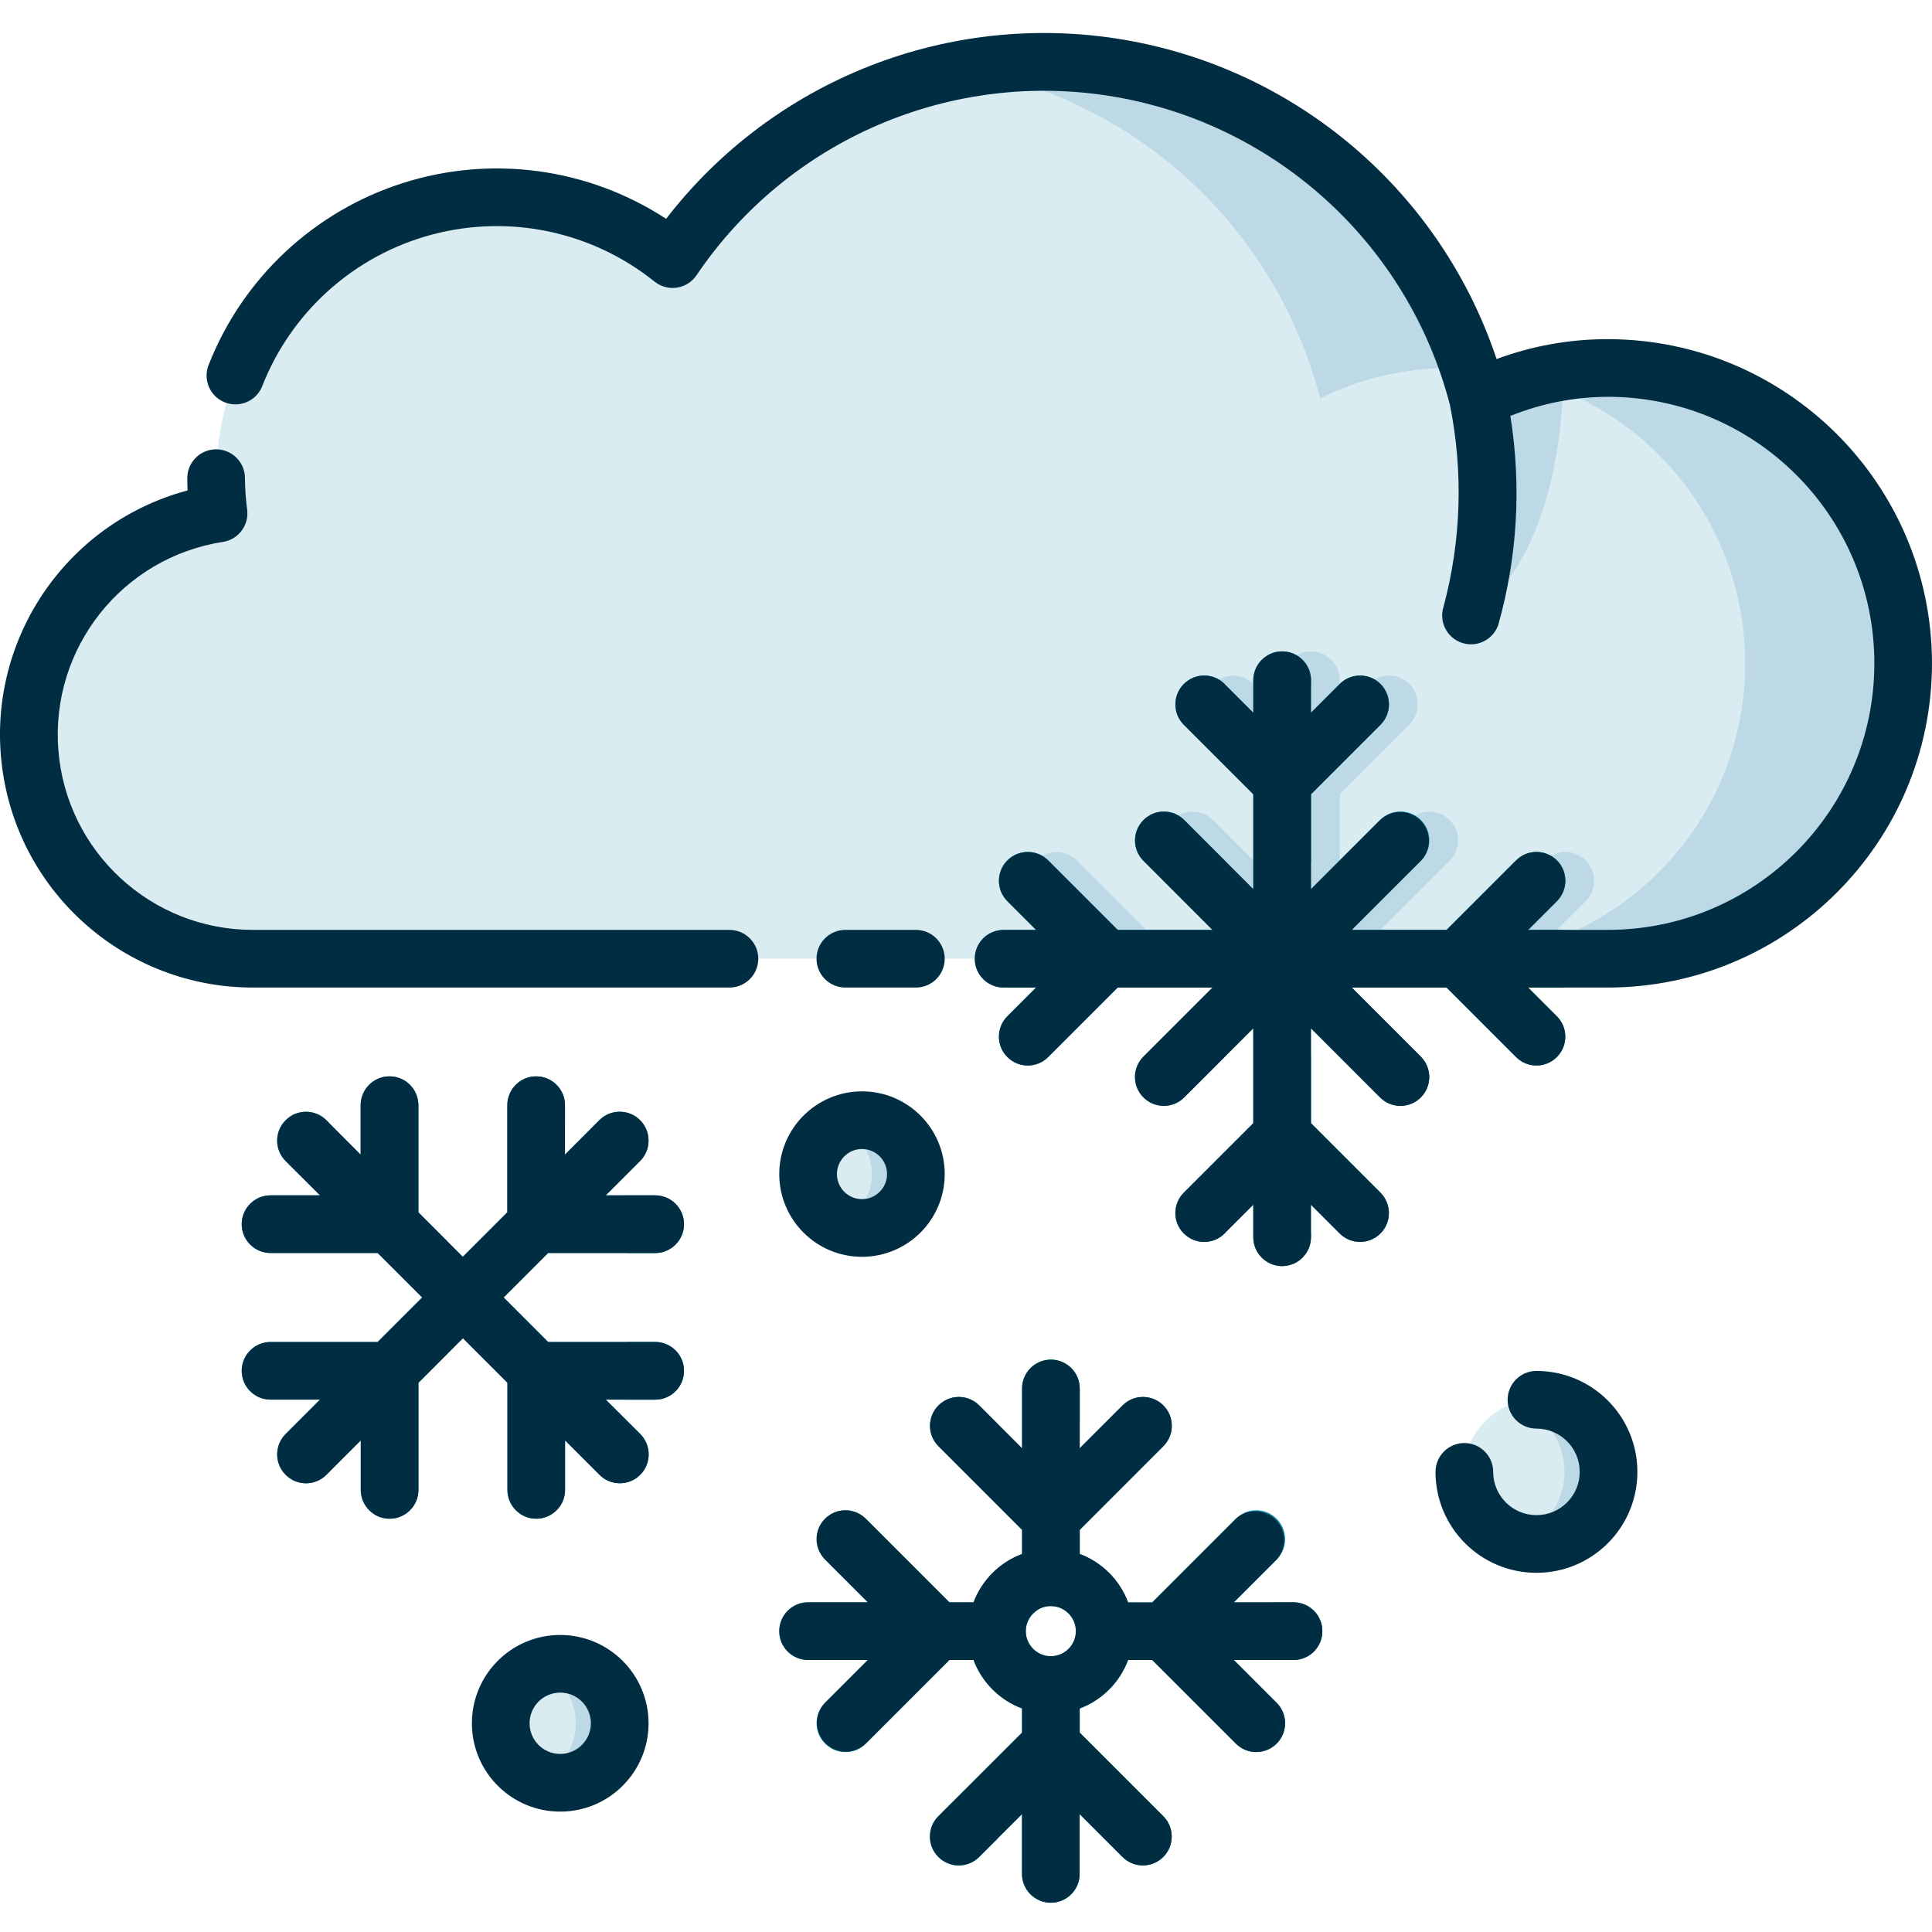 <svg height="469pt" viewBox="0 -8 469.017 469" width="469pt" xmlns="http://www.w3.org/2000/svg"><path d="m53.062 116.625c-3.52-27.555 10.047-54.484 34.285-68.055 24.234-13.574 54.285-11.07 75.941 6.328 23.977-35.453 66.508-53.562 108.684-46.277 42.176 7.289 76.164 38.621 86.852 80.066 26.531-12.992 58.312-8.379 80.055 11.625 21.738 20 28.98 51.289 18.238 78.809-10.742 27.516-37.266 45.629-66.805 45.613h-328.879c-28.414.016-52.051-21.848-54.242-50.176-2.195-28.332 17.793-53.57 45.871-57.934zm0 0" fill="#d9ecf2"/><path d="m385.848 217.734h-7.879l6.969-6.969c2.734-2.734 2.734-7.164 0-9.898-2.734-2.734-7.168-2.734-9.902 0l-16.863 16.867h-23.027l16.77-16.762c2.73-2.73 2.73-7.164 0-9.898-2.734-2.734-7.168-2.734-9.902 0l-16.766 16.77v-23.035l16.867-16.867c2.734-2.734 2.734-7.164 0-9.898s-7.168-2.734-9.902 0l-6.965 6.973v-7.887c0-3.863-3.137-7-7-7-3.867 0-7 3.137-7 7v7.887l-6.969-6.969c-2.734-2.734-7.168-2.734-9.902 0-2.73 2.734-2.73 7.164 0 9.898l16.871 16.867v23.031l-16.77-16.77c-2.734-2.734-7.168-2.734-9.898 0-2.734 2.734-2.734 7.168 0 9.898l16.766 16.77h-23.023l-16.867-16.867c-2.734-2.734-7.168-2.734-9.902 0-2.73 2.734-2.73 7.164 0 9.898l6.961 6.961h-7.879c-3.867 0-7 3.133-7 7h146.68c.852 0 1.68-.102 2.523-.129-.066-3.812-3.172-6.871-6.988-6.871zm0 0" fill="#bdd9e5"/><path d="m390.312 81.328c-6.484.004-12.934.902-19.172 2.668 34.551 9.574 56.711 43.211 51.871 78.738-4.836 35.527-35.184 62.012-71.039 62h38.34c39.602 0 71.703-32.102 71.703-71.703s-32.102-71.703-71.703-71.703zm0 0" fill="#bdd9e5"/><path d="m320.48 88.684c9.793-4.832 20.566-7.352 31.488-7.359 1.602 0 3.137.133 4.699.234-17-51.344-69.168-82.375-122.398-72.801 41.875 7.527 75.539 38.738 86.211 79.926zm0 0" fill="#bdd9e5"/><path d="m357.086 141.496s21.707-11.082 22.504-59.324c-7.215 1.102-14.215 3.297-20.766 6.512 3.609 17.492 3.012 35.594-1.738 52.812zm0 0" fill="#bdd9e5"/><path d="m133.047 296.176h26c3.867 0 7-3.137 7-7 0-3.867-3.133-7-7-7h-12l8.348-8.344c2.73-2.734 2.73-7.168 0-9.902-2.734-2.734-7.168-2.734-9.902 0l-8.34 8.363v-12c0-3.863-3.133-7-7-7-3.867 0-7 3.137-7 7v26l-10.801 10.801-10.801-10.801v-26c0-3.863-3.133-7-7-7-3.863 0-7 3.137-7 7v12l-8.316-8.344c-2.734-2.734-7.168-2.734-9.902 0s-2.734 7.168 0 9.902l8.348 8.324h-12c-3.863 0-7 3.133-7 7 0 3.863 3.137 7 7 7h26l10.801 10.797-10.801 10.801h-26c-3.863 0-7 3.137-7 7 0 3.867 3.137 7 7 7h12l-8.344 8.344c-2.734 2.734-2.734 7.168 0 9.902 2.734 2.734 7.168 2.734 9.902 0l8.344-8.344v12c0 3.863 3.133 7 7 7 3.863 0 7-3.137 7-7v-26l10.797-10.801 10.801 10.801v26c0 3.863 3.137 7 7 7 3.867 0 7-3.137 7-7v-12l8.344 8.344c2.734 2.734 7.168 2.734 9.902 0s2.734-7.168 0-9.902l-8.379-8.344h12c3.867 0 7-3.133 7-7 0-3.863-3.133-7-7-7h-26l-10.797-10.801zm0 0" fill="#26a3b9"/><path d="m147.773 263.949c1.312 1.312 2.051 3.094 2.051 4.953 0 1.855-.738 3.637-2.051 4.949l-8.344 8.324h7.617l8.348-8.344c2.5-2.539 2.695-6.555.449-9.32-2.246-2.77-6.211-3.406-9.211-1.48.41.266.793.574 1.141.918zm0 0" fill="#168aa5"/><path d="m93.957 260.305v26l10.801 10.801 3.812-3.812-6.992-7v-26c0-2.562-1.402-4.922-3.656-6.145-2.254-1.223-4.996-1.113-7.145.285 1.988 1.293 3.184 3.504 3.18 5.871zm0 0" fill="#168aa5"/><path d="m129.527 260.305v12l7.621-7.617v-4.383c0-2.562-1.402-4.922-3.656-6.145-2.254-1.223-4.996-1.113-7.145.285 1.984 1.289 3.184 3.496 3.18 5.859zm0 0" fill="#168aa5"/><path d="m158.418 289.195c0 3.863-3.137 7-7 7h7.617c3.867 0 7-3.137 7-7 0-3.867-3.133-7-7-7h-7.617c3.863 0 7 3.133 7 7zm0 0" fill="#168aa5"/><path d="m125.43 296.195-10.789 10.781 10.789 10.785h7.617l-10.781-10.785 10.781-10.781zm0 0" fill="#168aa5"/><path d="m129.527 341.664v12c0 2.367-1.207 4.574-3.199 5.859 2.148 1.398 4.891 1.508 7.145.285s3.656-3.582 3.656-6.145v-4.383zm0 0" fill="#168aa5"/><path d="m147.047 331.773h-7.617l8.344 8.344c1.488 1.492 2.227 3.578 2.004 5.672-.223 2.098-1.375 3.98-3.145 5.129 3 1.926 6.965 1.289 9.211-1.48s2.051-6.781-.449-9.32zm0 0" fill="#168aa5"/><path d="m71.613 263.949 8.344 8.344v-7.617l-.723-.727c-2.34-2.336-5.992-2.719-8.762-.918.41.266.793.574 1.141.918zm0 0" fill="#168aa5"/><path d="m159.035 317.773h-7.617c3.863 0 7 3.137 7 7 0 3.867-3.137 7-7 7h7.617c3.867 0 7-3.133 7-7 0-3.863-3.133-7-7-7zm0 0" fill="#168aa5"/><path d="m79.957 341.664-8.344 8.344c-.348.344-.73.652-1.141.918 2.77 1.805 6.426 1.422 8.762-.918l.723-.727zm0 0" fill="#168aa5"/><path d="m104.746 316.879-10.801 10.801v26c-.004 2.367-1.207 4.574-3.199 5.859 2.148 1.398 4.891 1.508 7.145.285 2.254-1.223 3.656-3.582 3.652-6.145v-26l6.977-6.977zm0 0" fill="#168aa5"/><path d="m385.852 224.734c0-3.867-3.133-7-7-7h-7.883l6.969-6.969c2.734-2.734 2.734-7.164 0-9.898-2.734-2.734-7.168-2.734-9.902 0l-16.863 16.867h-23.027l16.77-16.762c2.73-2.73 2.73-7.164 0-9.898-2.734-2.734-7.168-2.734-9.902 0l-16.766 16.77v-23.035l16.867-16.867c2.734-2.734 2.734-7.164 0-9.898s-7.168-2.734-9.902 0l-6.961 6.973v-7.887c0-3.863-3.137-7-7-7-3.867 0-7 3.137-7 7v7.887l-6.969-6.969c-2.734-2.734-7.168-2.734-9.902 0-2.73 2.734-2.73 7.164 0 9.898l16.871 16.867v23.031l-16.77-16.77c-2.734-2.734-7.164-2.734-9.898 0s-2.734 7.168 0 9.898l16.766 16.77h-23.035l-16.867-16.867c-2.734-2.734-7.168-2.734-9.902 0-2.73 2.734-2.73 7.164 0 9.898l6.969 6.969h-7.879c-3.867 0-7 3.133-7 7 0 3.867 3.133 7 7 7h7.879l-6.969 6.969c-2.73 2.734-2.73 7.164 0 9.898 2.734 2.734 7.168 2.734 9.902 0l16.867-16.875h23.027l-16.766 16.77c-2.734 2.73-2.734 7.164 0 9.898 2.73 2.734 7.164 2.734 9.898 0l16.77-16.77v23.031l-16.871 16.867c-2.73 2.734-2.73 7.164 0 9.898 2.734 2.734 7.168 2.734 9.902 0l6.969-6.969v7.883c0 3.863 3.133 7 7 7 3.863 0 7-3.137 7-7v-7.883l6.965 6.969c2.734 2.734 7.168 2.734 9.902 0 2.734-2.734 2.734-7.164 0-9.898l-16.867-16.867v-23.031l16.766 16.77c2.734 2.734 7.164 2.738 9.902.004 2.734-2.734 2.734-7.164.004-9.898l-16.77-16.773h23.027l16.867 16.867c2.734 2.734 7.168 2.734 9.902 0 2.734-2.734 2.734-7.164 0-9.898l-6.973-6.969h7.883c3.867 0 7-3.133 7-7zm0 0" fill="#26a3b9"/><g fill="#168aa5"><path d="m280.695 191.066 16.77 16.77v-6.801l-10-10c-2.211-2.203-5.617-2.668-8.34-1.141.578.312 1.105.707 1.57 1.172zm0 0"/><path d="m287.477 258.402 10-10v-6.801l-16.77 16.77c-.461.449-.988.836-1.559 1.141 2.719 1.555 6.141 1.086 8.34-1.141zm0 0"/><path d="m290.512 158.047 6.969 6.969v-6.801l-.188-.188c-2.211-2.203-5.617-2.668-8.34-1.141.57.312 1.098.703 1.559 1.16zm0 0"/><path d="m247.672 200.871 16.867 16.867h6.801l-16.867-16.867c-2.211-2.203-5.617-2.668-8.34-1.141.562.309 1.082.691 1.539 1.141zm0 0"/><path d="m371.156 200.871c1.312 1.312 2.051 3.094 2.051 4.949 0 1.855-.738 3.637-2.051 4.949l-6.969 6.965h6.801l6.969-6.969c2.484-2.457 2.766-6.379.66-9.168-2.109-2.789-5.957-3.59-9-1.871.562.309 1.082.691 1.539 1.145zm0 0"/><path d="m328.332 158.047c1.316 1.312 2.055 3.094 2.055 4.949 0 1.855-.738 3.637-2.055 4.949l-16.867 16.867v23.031l6.801-6.801v-16.234l16.867-16.867c2.484-2.457 2.766-6.379.66-9.168-2.109-2.789-5.957-3.59-9-1.871.562.309 1.082.691 1.539 1.145zm0 0"/><path d="m338.133 191.066c1.312 1.312 2.051 3.094 2.051 4.949 0 1.859-.738 3.637-2.051 4.949l-16.77 16.77h6.801l16.75-16.762c2.484-2.457 2.766-6.375.656-9.168-2.105-2.789-5.953-3.59-8.996-1.871.57.305 1.094.684 1.559 1.133zm0 0"/><path d="m311.465 157.129v7.887l6.801-6.801v-1.105c0-3.863-3.137-7-7-7-1.191.008-2.359.324-3.395.914 2.223 1.23 3.598 3.57 3.594 6.105zm0 0"/><path d="m370.969 231.734h-6.801l6.969 6.969c1.312 1.312 2.051 3.094 2.051 4.949 0 1.855-.738 3.637-2.051 4.949-.465.453-.988.836-1.559 1.141 3.043 1.719 6.891.918 8.996-1.871 2.109-2.789 1.828-6.711-.656-9.168zm0 0"/><path d="m328.145 231.734h-6.801l16.77 16.77c1.312 1.312 2.051 3.09 2.051 4.949 0 1.855-.738 3.637-2.051 4.949-.465.449-.988.836-1.562 1.141 3.047 1.719 6.895.918 9-1.871 2.109-2.793 1.828-6.711-.656-9.168zm0 0"/><path d="m264.539 231.734-16.867 16.867c-.465.453-.988.836-1.559 1.141 2.715 1.555 6.141 1.086 8.34-1.141l16.859-16.867zm0 0"/><path d="m378.852 217.734h-6.801c3.867 0 7 3.133 7 7s-3.133 7-7 7h6.801c3.867 0 7-3.133 7-7s-3.133-7-7-7zm0 0"/><path d="m297.465 284.457-6.953 6.969c-.465.453-.988.836-1.559 1.141 2.723 1.527 6.129 1.062 8.34-1.141l.188-.188zm0 0"/><path d="m311.465 284.457v7.883c-.004 2.531-1.383 4.863-3.602 6.086 1.035.59 2.203.906 3.395.914 3.863 0 7-3.137 7-7v-1.102zm0 0"/><path d="m318.25 264.664v-16.25l-6.801-6.801v23.027l16.867 16.871c1.312 1.312 2.051 3.09 2.051 4.949 0 1.855-.738 3.637-2.051 4.949-.465.453-.988.836-1.559 1.141 3.043 1.719 6.891.918 8.996-1.871 2.109-2.789 1.828-6.711-.656-9.168zm0 0"/></g><path d="m314.016 380.973h-14.5l10.402-10.398c2.734-2.734 2.734-7.164 0-9.898s-7.168-2.734-9.902 0l-20.305 20.297h-5.859c-2.035-5.422-6.316-9.703-11.738-11.738v-5.859l20.297-20.297c2.734-2.73 2.738-7.164.004-9.902-2.73-2.734-7.164-2.738-9.902-.004l-10.398 10.398v-14.504c0-3.867-3.133-7-7-7-3.867 0-7 3.133-7 7v14.5l-10.402-10.398c-2.73-2.734-7.164-2.734-9.898 0-2.734 2.73-2.734 7.164 0 9.898l20.301 20.309v5.867c-5.434 2.035-9.719 6.324-11.758 11.758h-5.887l-20.297-20.305c-2.758-2.535-7.027-2.445-9.676.203-2.652 2.645-2.75 6.91-.223 9.676l10.398 10.398h-14.5c-3.863 0-7 3.137-7 7 0 3.867 3.137 7 7 7h14.5l-10.398 10.402c-2.734 2.734-2.734 7.164 0 9.898 2.734 2.734 7.164 2.734 9.898 0l20.297-20.301h5.867c2.039 5.434 6.324 9.723 11.758 11.758v5.867l-20.297 20.297c-2.734 2.734-2.734 7.168 0 9.898 2.734 2.734 7.164 2.734 9.898 0l10.402-10.398v14.504c0 3.867 3.133 7 7 7 3.863 0 7-3.133 7-7v-14.504l10.398 10.398c2.734 2.734 7.168 2.734 9.902 0 2.73-2.73 2.73-7.164 0-9.898l-20.285-20.281v-5.867c5.43-2.043 9.711-6.336 11.738-11.773h5.859l20.297 20.297c2.734 2.734 7.168 2.734 9.902 0 2.73-2.734 2.73-7.164 0-9.898l-10.402-10.402h14.5c3.867 0 7-3.133 7-7 0-3.863-3.133-7-7-7zm-58.918 13.086c-3.359 0-6.086-2.723-6.086-6.086 0-3.359 2.727-6.082 6.086-6.082s6.082 2.723 6.082 6.082c.004 3.367-2.719 6.098-6.082 6.102zm0 0" fill="#26a3b9"/><path d="m231.664 333.172 10.402 10.398v-6.035l-4.355-4.363c-2.098-2.094-5.293-2.629-7.961-1.336.707.332 1.355.785 1.914 1.336zm0 0" fill="#168aa5"/><path d="m256.062 329.066v14.5l6.051-6.031v-8.469c.012-2.402-1.219-4.641-3.254-5.922s-4.586-1.418-6.746-.371c2.414 1.164 3.949 3.613 3.949 6.293zm0 0" fill="#168aa5"/><path d="m204.141 360.695 20.297 20.297h5.867c0-.043.039-.074.055-.109l-20.188-20.188c-2.102-2.094-5.293-2.629-7.965-1.336.719.332 1.371.781 1.934 1.336zm0 0" fill="#168aa5"/><path d="m303.879 360.695c1.316 1.312 2.055 3.094 2.055 4.949s-.738 3.637-2.055 4.949l-10.398 10.402h6.031l10.402-10.402c2.387-2.41 2.695-6.188.73-8.957-1.965-2.766-5.633-3.719-8.695-2.262.715.328 1.367.773 1.93 1.32zm0 0" fill="#168aa5"/><path d="m249.008 387.992c.008-2.176 1.18-4.18 3.07-5.254-.914-.539-1.957-.824-3.016-.832-3.363 0-6.086 2.727-6.086 6.086 0 3.363 2.723 6.086 6.086 6.086 1.059-.004 2.102-.293 3.016-.832-1.891-1.074-3.062-3.082-3.07-5.254zm0 0" fill="#168aa5"/><path d="m276.355 333.172c1.316 1.312 2.055 3.09 2.055 4.949 0 1.855-.738 3.637-2.055 4.949l-20.293 20.305v5.867c5.43 2.035 9.719 6.324 11.754 11.758h5.867l.109-.109c-2.043-5.379-6.297-9.625-11.68-11.656v-5.859l20.297-20.297c2.41-2.406 2.734-6.203.762-8.984-1.969-2.777-5.656-3.73-8.727-2.25.707.332 1.352.781 1.91 1.328zm0 0" fill="#168aa5"/><path d="m299.516 394.973h-6.031l10.398 10.402c1.625 1.594 2.367 3.883 1.98 6.125s-1.848 4.152-3.91 5.109c3.07 1.48 6.758.527 8.73-2.254 1.969-2.777 1.645-6.574-.766-8.98zm0 0" fill="#168aa5"/><path d="m314.016 380.973h-6.031c3.867 0 7 3.137 7 7 0 3.867-3.133 7-7 7h6.031c3.867 0 7-3.133 7-7 0-3.863-3.133-7-7-7zm0 0" fill="#168aa5"/><path d="m262.113 412.613v-5.867c5.391-2.023 9.648-6.266 11.699-11.648l-.129-.125h-5.867c-2.035 5.434-6.324 9.723-11.754 11.758v5.867l20.293 20.297c1.625 1.594 2.367 3.883 1.98 6.125-.387 2.242-1.848 4.152-3.91 5.109 3.07 1.48 6.758.527 8.727-2.25 1.973-2.781 1.648-6.578-.766-8.984zm0 0" fill="#168aa5"/><path d="m242.062 432.41-10.402 10.398c-.562.555-1.215 1.004-1.93 1.336 2.668 1.293 5.859.758 7.961-1.336l4.367-4.363zm0 0" fill="#168aa5"/><path d="m256.062 432.41v14.504c-.008 2.695-1.566 5.141-4 6.293 2.16 1.051 4.711.91 6.746-.371 2.031-1.281 3.262-3.52 3.254-5.922v-8.473zm0 0" fill="#168aa5"/><path d="m230.305 394.973h-5.867l-20.297 20.297c-.562.555-1.215 1.004-1.934 1.336 2.668 1.316 5.875.781 7.965-1.336l20.188-20.188c-.016-.02-.039-.051-.055-.109zm0 0" fill="#168aa5"/><path d="m222.34 277.02c0 7.227-5.855 13.082-13.082 13.082-7.227 0-13.086-5.855-13.086-13.082 0-7.227 5.859-13.086 13.086-13.086 7.227 0 13.082 5.859 13.082 13.086zm150.648 54.754c-9.664.012-17.488 7.852-17.484 17.512.004 9.664 7.84 17.496 17.5 17.496 9.664.004 17.5-7.824 17.508-17.488.004-4.648-1.84-9.105-5.129-12.395-3.285-3.285-7.746-5.129-12.395-5.125zm-236.988 64.125c-7.977 0-14.441 6.465-14.441 14.445 0 7.977 6.465 14.441 14.441 14.441s14.445-6.465 14.445-14.441c0-7.98-6.469-14.445-14.445-14.445zm0 0" fill="#d9ecf2"/><path d="m209.258 263.934c-1.844.004-3.664.402-5.34 1.164 4.707 2.098 7.746 6.77 7.746 11.922 0 5.156-3.039 9.828-7.746 11.922 4.867 2.184 10.574 1.188 14.418-2.512 3.844-3.699 5.051-9.363 3.055-14.312-1.996-4.949-6.797-8.188-12.133-8.184zm0 0" fill="#bdd9e5"/><path d="m136 395.895c-1.828.008-3.641.363-5.34 1.047 5.508 2.168 9.129 7.484 9.129 13.402s-3.621 11.23-9.129 13.398c5.402 2.156 11.57.859 15.645-3.289 4.074-4.148 5.262-10.34 3.012-15.699-2.25-5.363-7.5-8.852-13.316-8.848zm0 0" fill="#bdd9e5"/><path d="m372.988 331.773c-1.816.027-3.617.336-5.34.922 7.238 2.281 12.16 8.996 12.16 16.586s-4.922 14.301-12.16 16.586c1.723.586 3.523.895 5.34.918 9.668 0 17.504-7.836 17.504-17.504 0-9.664-7.836-17.504-17.504-17.504zm0 0" fill="#bdd9e5"/><path d="m469.016 153.031c-.051 43.445-35.258 78.648-78.703 78.703h-19.344l6.969 6.969c2.734 2.734 2.734 7.164 0 9.898-2.734 2.734-7.168 2.734-9.902 0l-16.863-16.867h-23.027l16.77 16.773c2.73 2.734 2.73 7.164 0 9.898-2.734 2.734-7.168 2.734-9.902 0l-16.766-16.77v23.031l16.867 16.867c2.734 2.734 2.734 7.164 0 9.898s-7.168 2.734-9.902 0l-6.965-6.969v7.883c0 3.863-3.137 7-7 7-3.867 0-7-3.137-7-7v-7.883l-6.969 6.969c-2.734 2.734-7.168 2.734-9.902 0-2.73-2.734-2.73-7.164 0-9.898l16.871-16.867v-23.035l-16.77 16.77c-2.734 2.734-7.168 2.734-9.898 0-2.734-2.734-2.734-7.168 0-9.898l16.766-16.77h-23.031l-16.867 16.867c-2.734 2.734-7.168 2.734-9.902 0-2.73-2.734-2.73-7.164 0-9.898l6.969-6.969h-7.879c-3.867 0-7-3.133-7-7s3.133-7 7-7h7.879l-6.969-6.969c-2.73-2.734-2.73-7.164 0-9.898 2.734-2.734 7.168-2.734 9.902 0l16.867 16.867h23.027l-16.758-16.762c-2.734-2.73-2.734-7.164 0-9.898s7.164-2.734 9.898 0l16.77 16.77v-23.035l-16.871-16.867c-2.73-2.734-2.73-7.164 0-9.898 2.734-2.734 7.168-2.734 9.902 0l6.969 6.969v-7.883c0-3.863 3.133-7 7-7 3.863 0 7 3.137 7 7v7.887l6.965-6.969c2.734-2.734 7.168-2.734 9.902 0 2.734 2.734 2.734 7.164 0 9.898l-16.867 16.867v23.031l16.766-16.77c2.75-2.652 7.113-2.613 9.812.086 2.699 2.703 2.738 7.066.086 9.812l-16.77 16.762h23.027l16.867-16.867c2.734-2.734 7.168-2.734 9.902 0 2.734 2.734 2.734 7.164 0 9.898l-6.973 6.969h19.344c35.734 0 64.707-28.969 64.707-64.707 0-35.734-28.973-64.703-64.707-64.703-8.109.027-16.141 1.605-23.656 4.648 2.727 16.93 1.723 34.25-2.945 50.75-1.266 3.613-5.199 5.543-8.832 4.324-3.629-1.219-5.609-5.129-4.438-8.777 4.289-15.988 4.82-32.75 1.547-48.98-10.051-38.738-41.859-67.996-81.301-74.781-39.441-6.781-79.199 10.168-101.613 43.324-1.098 1.617-2.82 2.699-4.754 2.992-1.93.289-3.898-.242-5.418-1.465-15.16-12.176-35.203-16.418-53.992-11.426-18.789 4.988-34.09 18.613-41.211 36.703-.891 2.363-2.984 4.059-5.48 4.445-2.496.383-5.004-.605-6.566-2.586-1.559-1.984-1.934-4.656-.977-6.988 8.281-21.027 25.582-37.207 47.113-44.07s45.004-3.676 63.922 8.68c26.129-33.891 68.82-50.617 111.02-43.492 42.195 7.125 77.027 36.938 90.582 77.531 8.645-3.207 17.789-4.84 27.008-4.828 43.441.055 78.645 35.262 78.695 78.703zm-407.582 78.703h115.648c3.863 0 7-3.133 7-7s-3.137-7-7-7h-115.648c-24.762.02-45.359-19.031-47.273-43.715-1.914-24.688 15.504-46.68 39.973-50.477 3.742-.582 6.344-4.035 5.871-7.793-.34-2.543-.523-5.109-.539-7.676 0-3.867-3.133-7-7-7-3.867 0-7 3.133-7 7 0 .98.023 1.965.07 2.98-29.773 7.957-49.035 36.758-45.008 67.316 4.023 30.555 30.086 53.391 60.906 53.363zm160.906 0c3.867 0 7-3.133 7-7s-3.133-7-7-7h-17.121c-3.863 0-7 3.133-7 7s3.137 7 7 7zm-89.293 64.441h26c3.867 0 7-3.137 7-7 0-3.867-3.133-7-7-7h-12l8.348-8.344c2.73-2.734 2.73-7.168 0-9.902-2.734-2.734-7.168-2.734-9.902 0l-8.34 8.363v-12c0-3.863-3.133-7-7-7-3.867 0-7 3.137-7 7v26l-10.801 10.801-10.801-10.801v-26c0-3.863-3.133-7-7-7-3.863 0-7 3.137-7 7v12l-8.316-8.344c-2.734-2.734-7.168-2.734-9.902 0s-2.734 7.168 0 9.902l8.348 8.324h-12c-3.863 0-7 3.133-7 7 0 3.863 3.137 7 7 7h26l10.801 10.797-10.801 10.801h-26c-3.863 0-7 3.137-7 7 0 3.867 3.137 7 7 7h12l-8.344 8.344c-2.734 2.734-2.734 7.168 0 9.902 2.734 2.734 7.168 2.734 9.902 0l8.344-8.344v12c0 3.863 3.133 7 7 7 3.863 0 7-3.137 7-7v-26l10.797-10.801 10.801 10.801v26c0 3.863 3.137 7 7 7 3.867 0 7-3.137 7-7v-12l8.344 8.344c2.734 2.734 7.168 2.734 9.902 0s2.734-7.168 0-9.902l-8.379-8.344h12c3.867 0 7-3.133 7-7 0-3.863-3.133-7-7-7h-26l-10.797-10.801zm56.125 91.793c0-3.863 3.137-7 7-7h14.5l-10.398-10.398c-2.734-2.734-2.734-7.168 0-9.898 2.734-2.734 7.164-2.734 9.898 0l20.297 20.293h5.867c2.047-5.426 6.34-9.703 11.777-11.73v-5.859l-20.297-20.297c-2.734-2.73-2.738-7.164-.004-9.902 2.73-2.734 7.164-2.738 9.898-.004l10.402 10.398v-14.504c0-3.867 3.133-7 7-7 3.867 0 7 3.133 7 7v14.5l10.398-10.398c2.734-2.734 7.168-2.734 9.902 0 2.73 2.73 2.73 7.164 0 9.898l-20.301 20.309v5.867c5.434 2.035 9.719 6.324 11.754 11.758h5.844l20.297-20.297c2.758-2.535 7.023-2.449 9.68.195 2.652 2.645 2.754 6.91.23 9.676l-10.402 10.398h14.5c3.867 0 7 3.137 7 7 0 3.867-3.133 7-7 7h-14.5l10.402 10.402c2.734 2.734 2.734 7.164 0 9.898-2.734 2.734-7.168 2.734-9.902 0l-20.305-20.301h-5.859c-2.035 5.434-6.32 9.723-11.754 11.758v5.867l20.297 20.297c2.73 2.734 2.73 7.168 0 9.898-2.734 2.734-7.168 2.734-9.902 0l-10.398-10.398v14.504c0 3.867-3.137 7-7 7-3.867 0-7-3.133-7-7v-14.504l-10.402 10.398c-2.734 2.734-7.164 2.734-9.898 0-2.734-2.73-2.734-7.164 0-9.898l20.32-20.281v-5.867c-5.445-2.035-9.738-6.328-11.777-11.773h-5.867l-20.297 20.297c-2.746 2.652-7.109 2.617-9.812-.082-2.699-2.699-2.738-7.066-.086-9.812l10.398-10.402h-14.5c-3.859 0-6.992-3.121-7-6.98zm59.836 0c0 3.363 2.727 6.086 6.086 6.086s6.082-2.723 6.082-6.086c0-3.359-2.723-6.082-6.082-6.082-3.367.004-6.09 2.738-6.086 6.105zm-39.75-131.039c11.09 0 20.082 8.992 20.082 20.086 0 11.09-8.992 20.082-20.082 20.082-11.094 0-20.086-8.992-20.086-20.082.016-11.086 9-20.07 20.086-20.086zm-6.086 20.086c0 3.359 2.727 6.082 6.086 6.082 3.359 0 6.082-2.723 6.082-6.082s-2.723-6.086-6.082-6.086c-3.359.004-6.082 2.73-6.086 6.09zm169.82 82.797c-5.797-.004-10.496-4.703-10.504-10.504 0-3.863-3.133-7-7-7-3.867 0-7 3.137-7 7 0 13.535 10.973 24.504 24.504 24.504 13.535 0 24.504-10.969 24.504-24.504 0-13.531-10.969-24.504-24.504-24.504-3.867 0-7 3.137-7 7 0 3.867 3.133 7 7 7 5.801 0 10.504 4.703 10.504 10.504 0 5.805-4.703 10.504-10.504 10.504zm-215.547 50.527c0 11.844-9.598 21.445-21.441 21.445-11.844.004-21.445-9.598-21.445-21.441-.004-11.844 9.598-21.445 21.441-21.445 11.836.012 21.43 9.605 21.445 21.441zm-14 0c0-4.113-3.332-7.445-7.445-7.445-4.109 0-7.441 3.332-7.441 7.445 0 4.109 3.332 7.441 7.441 7.441 4.109-.004 7.441-3.332 7.445-7.441zm0 0" fill="#002d42"/></svg>
